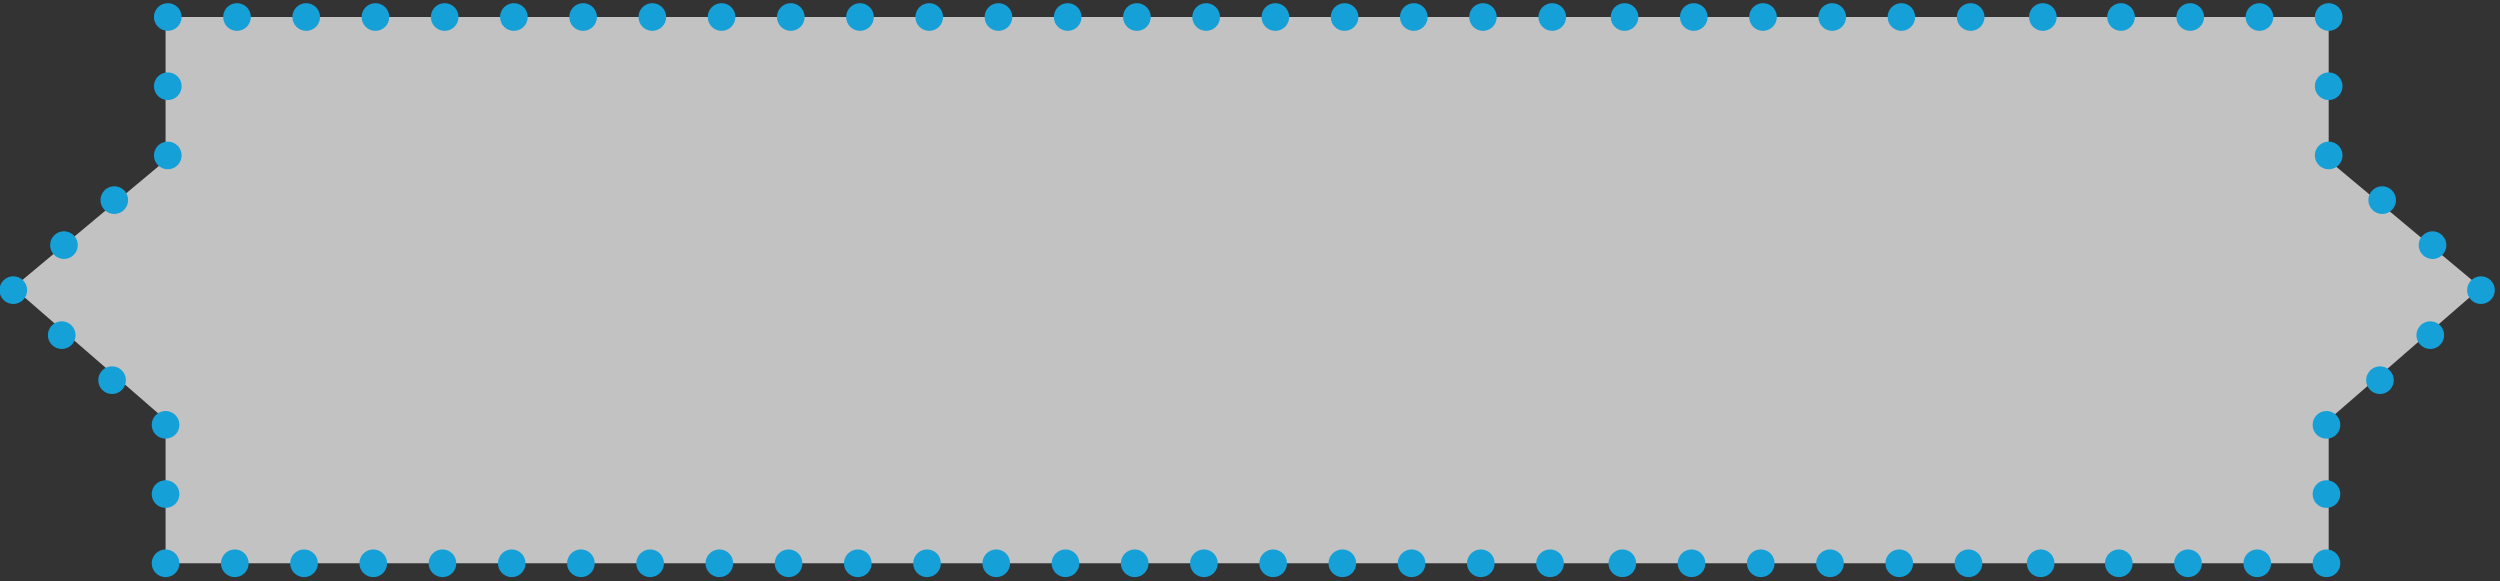 <?xml version="1.0" encoding="utf-8"?>
<!-- Generator: Adobe Illustrator 16.0.0, SVG Export Plug-In . SVG Version: 6.00 Build 0)  -->
<!DOCTYPE svg PUBLIC "-//W3C//DTD SVG 1.1//EN" "http://www.w3.org/Graphics/SVG/1.1/DTD/svg11.dtd">
<svg version="1.1" id="Layer_1" xmlns="http://www.w3.org/2000/svg" xmlns:xlink="http://www.w3.org/1999/xlink" x="0px" y="0px"
	 width="180.575px" height="42px" viewBox="0 0 180.575 42" enable-background="new 0 0 180.575 42" xml:space="preserve">
<rect x="0" y="0" width="180.575" height="42" fill="#333333" stroke="none"/>
<g id="Layer_1_1_" display="none">
	<g display="inline" opacity="0.7">
		<g opacity="0.7">
			<polygon fill="#FFFFFF" points="132.116,1 10.115,1 0.114,11.083 10.115,20 132.116,20 142.116,11.025 			"/>
		</g>
	</g>
</g>
<g id="Layer_2">
	<polygon opacity="0.7" fill="#FFFFFF" enable-background="new    " points="179.195,20.77 168.201,11.588 168.201,1.229 
		11.959,1.229 11.959,11.586 0.961,20.77 11.959,30.322 11.959,40.686 168.201,40.686 168.201,30.318 	"/>
	<path fill="#15A0D7" d="M47.119,0.229c-0.56,0-1,0.45-1,1s0.44,1,1,1c0.55,0,1-0.45,1-1S47.668,0.229,47.119,0.229z"/>
	<path fill="#15A0D7" d="M37.119,0.229c-0.56,0-1,0.45-1,1s0.44,1,1,1c0.55,0,1-0.45,1-1S37.668,0.229,37.119,0.229z"/>
	<path fill="#15A0D7" d="M42.119,0.229c-0.56,0-1,0.45-1,1s0.44,1,1,1c0.55,0,1-0.45,1-1S42.668,0.229,42.119,0.229z"/>
	<path fill="#15A0D7" d="M52.119,0.229c-0.56,0-1,0.45-1,1s0.44,1,1,1c0.55,0,1-0.45,1-1S52.668,0.229,52.119,0.229z"/>
	<path fill="#15A0D7" d="M67.119,0.229c-0.56,0-1,0.45-1,1s0.44,1,1,1c0.55,0,1-0.45,1-1S67.668,0.229,67.119,0.229z"/>
	<path fill="#15A0D7" d="M62.119,0.229c-0.56,0-1,0.45-1,1s0.44,1,1,1c0.55,0,1-0.45,1-1S62.668,0.229,62.119,0.229z"/>
	<path fill="#15A0D7" d="M57.119,0.229c-0.56,0-1,0.45-1,1s0.44,1,1,1c0.55,0,1-0.45,1-1S57.668,0.229,57.119,0.229z"/>
	<path fill="#15A0D7" d="M7.542,13.755c-0.38,0.39-0.38,1.02,0.01,1.41c0.19,0.19,0.45,0.29,0.7,0.29c0.26,0,0.52-0.1,0.71-0.3
		c0.39-0.39,0.39-1.021,0-1.41C8.572,13.355,7.932,13.355,7.542,13.755z"/>
	<path fill="#15A0D7" d="M3.907,17.007c-0.391,0.39-0.38,1.02,0.01,1.41c0.19,0.19,0.45,0.29,0.7,0.29c0.26,0,0.52-0.1,0.71-0.3
		c0.39-0.39,0.39-1.02,0-1.41C4.927,16.607,4.297,16.607,3.907,17.007z"/>
	<path fill="#15A0D7" d="M17.119,0.229c-0.56,0-1,0.45-1,1s0.44,1,1,1c0.55,0,1-0.45,1-1S17.668,0.229,17.119,0.229z"/>
	<path fill="#15A0D7" d="M27.119,0.229c-0.56,0-1,0.45-1,1s0.44,1,1,1c0.55,0,1-0.45,1-1S27.668,0.229,27.119,0.229z"/>
	<path fill="#15A0D7" d="M22.119,0.229c-0.56,0-1,0.45-1,1s0.44,1,1,1c0.55,0,1-0.45,1-1S22.668,0.229,22.119,0.229z"/>
	<path fill="#15A0D7" d="M32.119,0.229c-0.56,0-1,0.45-1,1s0.44,1,1,1c0.55,0,1-0.45,1-1S32.668,0.229,32.119,0.229z"/>
	<path fill="#15A0D7" d="M158.201,0.229c-0.562,0-1,0.45-1,1s0.438,1,1,1c0.549,0,1-0.45,1-1S158.75,0.229,158.201,0.229z"/>
	<path fill="#15A0D7" d="M163.201,0.229c-0.562,0-1,0.45-1,1s0.438,1,1,1c0.549,0,1-0.45,1-1S163.75,0.229,163.201,0.229z"/>
	<path fill="#15A0D7" d="M153.201,0.229c-0.562,0-1,0.45-1,1s0.438,1,1,1c0.549,0,1-0.45,1-1S153.75,0.229,153.201,0.229z"/>
	<path fill="#15A0D7" d="M112.12,0.229c-0.562,0-1,0.45-1,1s0.438,1,1,1c0.549,0,1-0.45,1-1S112.668,0.229,112.12,0.229z"/>
	<path fill="#15A0D7" d="M92.12,0.229c-0.562,0-1,0.45-1,1s0.438,1,1,1c0.549,0,1-0.45,1-1S92.668,0.229,92.12,0.229z"/>
	<path fill="#15A0D7" d="M82.12,0.229c-0.562,0-1,0.45-1,1s0.438,1,1,1c0.549,0,1-0.45,1-1S82.668,0.229,82.12,0.229z"/>
	<path fill="#15A0D7" d="M87.12,0.229c-0.562,0-1,0.45-1,1s0.438,1,1,1c0.549,0,1-0.45,1-1S87.668,0.229,87.12,0.229z"/>
	<path fill="#15A0D7" d="M77.12,0.229c-0.562,0-1,0.45-1,1s0.438,1,1,1c0.549,0,1-0.45,1-1S77.668,0.229,77.12,0.229z"/>
	<path fill="#15A0D7" d="M72.119,0.229c-0.561,0-1,0.45-1,1s0.439,1,1,1c0.549,0,1-0.45,1-1S72.668,0.229,72.119,0.229z"/>
	<path fill="#15A0D7" d="M107.12,0.229c-0.562,0-1,0.45-1,1s0.438,1,1,1c0.549,0,0.989-0.45,0.989-1S107.668,0.229,107.12,0.229z"/>
	<path fill="#15A0D7" d="M102.12,0.229c-0.562,0-1,0.45-1,1s0.438,1,1,1c0.549,0,1-0.45,1-1S102.668,0.229,102.12,0.229z"/>
	<path fill="#15A0D7" d="M97.12,0.229c-0.562,0-1,0.45-1,1s0.438,1,1,1c0.549,0,1-0.45,1-1S97.668,0.229,97.12,0.229z"/>
	<circle fill="#15A0D7" cx="0.961" cy="20.957" r="1"/>
	<circle fill="#15A0D7" cx="179.199" cy="20.957" r="1"/>
</g>
<path fill="#15A0D7" d="M13.119,1.229c0-0.561-0.45-1-1-1c-0.55,0-1,0.439-1,1c0,0.549,0.45,1,1,1
	C12.669,2.229,13.119,1.777,13.119,1.229z"/>
<path fill="#15A0D7" d="M13.119,11.229c0-0.561-0.45-1-1-1c-0.55,0-1,0.439-1,1c0,0.549,0.45,1,1,1
	C12.669,12.229,13.119,11.777,13.119,11.229z"/>
<path fill="#15A0D7" d="M13.119,6.229c0-0.561-0.45-1-1-1c-0.55,0-1,0.439-1,1c0,0.549,0.45,1,1,1
	C12.669,7.229,13.119,6.777,13.119,6.229z"/>
<path fill="#15A0D7" d="M171.359,13.746c-0.391,0.39-0.391,1.02,0,1.41c0.189,0.2,0.449,0.3,0.709,0.3c0.25,0,0.512-0.1,0.701-0.29
	c0.389-0.39,0.389-1.02,0.01-1.41C172.388,13.355,171.748,13.355,171.359,13.746z"/>
<path fill="#15A0D7" d="M174.994,16.999c-0.391,0.39-0.391,1.02,0,1.41c0.189,0.2,0.45,0.3,0.711,0.3c0.25,0,0.51-0.1,0.699-0.29
	c0.391-0.39,0.4-1.02,0.01-1.41C176.023,16.607,175.394,16.607,174.994,16.999z"/>
<path fill="#15A0D7" d="M168.201,2.229c0.551,0,1-0.451,1-1c0-0.561-0.449-1-1-1c-0.549,0-1,0.439-1,1
	C167.201,1.777,167.652,2.229,168.201,2.229z"/>
<path fill="#15A0D7" d="M168.201,12.229c0.551,0,1-0.451,1-1c0-0.561-0.449-1-1-1c-0.549,0-1,0.439-1,1
	C167.201,11.777,167.652,12.229,168.201,12.229z"/>
<path fill="#15A0D7" d="M168.201,7.229c0.551,0,1-0.451,1-1c0-0.561-0.449-1-1-1c-0.549,0-1,0.439-1,1
	C167.201,6.777,167.652,7.229,168.201,7.229z"/>
<path fill="#15A0D7" d="M96.958,41.686c0.562,0,1-0.449,1-1c0-0.549-0.438-1-1-1c-0.549,0-1,0.451-1,1
	C95.958,41.236,96.411,41.686,96.958,41.686z"/>
<path fill="#15A0D7" d="M106.959,41.686c0.561,0,1-0.449,1-1c0-0.549-0.439-1-1-1c-0.549,0-1,0.451-1,1
	C105.959,41.236,106.411,41.686,106.959,41.686z"/>
<path fill="#15A0D7" d="M101.958,41.686c0.562,0,1-0.449,1-1c0-0.549-0.438-1-1-1c-0.549,0-1,0.451-1,1
	C100.958,41.236,101.411,41.686,101.958,41.686z"/>
<path fill="#15A0D7" d="M91.958,41.686c0.562,0,1-0.449,1-1c0-0.549-0.438-1-1-1c-0.549,0-1,0.451-1,1
	C90.958,41.236,91.411,41.686,91.958,41.686z"/>
<path fill="#15A0D7" d="M76.958,41.686c0.562,0,1-0.449,1-1c0-0.549-0.438-1-1-1c-0.549,0-1,0.451-1,1
	C75.958,41.236,76.411,41.686,76.958,41.686z"/>
<path fill="#15A0D7" d="M81.958,41.686c0.562,0,1-0.449,1-1c0-0.549-0.438-1-1-1c-0.549,0-1,0.451-1,1
	C80.958,41.236,81.411,41.686,81.958,41.686z"/>
<path fill="#15A0D7" d="M86.958,41.686c0.562,0,1-0.449,1-1c0-0.549-0.438-1-1-1c-0.549,0-1,0.451-1,1
	C85.958,41.236,86.411,41.686,86.958,41.686z"/>
<path fill="#15A0D7" d="M172.619,28.158c0.379-0.389,0.379-1.02-0.011-1.41c-0.19-0.188-0.45-0.289-0.7-0.289
	c-0.26,0-0.52,0.102-0.709,0.299c-0.391,0.393-0.391,1.021,0,1.41C171.587,28.559,172.228,28.559,172.619,28.158z"/>
<path fill="#15A0D7" d="M176.253,24.906c0.391-0.391,0.379-1.02-0.01-1.41c-0.191-0.188-0.451-0.289-0.701-0.289
	c-0.26,0-0.521,0.102-0.709,0.299c-0.393,0.393-0.393,1.021,0,1.41C175.233,25.307,175.863,25.307,176.253,24.906z"/>
<path fill="#15A0D7" d="M163.041,41.686c0.561,0,1-0.449,1-1c0-0.549-0.439-1-1-1c-0.549,0-1,0.451-1,1
	C162.041,41.236,162.492,41.686,163.041,41.686z"/>
<path fill="#15A0D7" d="M153.041,41.686c0.561,0,1-0.449,1-1c0-0.549-0.439-1-1-1c-0.549,0-1,0.451-1,1
	C152.041,41.236,152.492,41.686,153.041,41.686z"/>
<path fill="#15A0D7" d="M158.041,41.686c0.561,0,1-0.449,1-1c0-0.549-0.439-1-1-1c-0.549,0-1,0.451-1,1
	C157.041,41.236,157.492,41.686,158.041,41.686z"/>
<path fill="#15A0D7" d="M111.959,41.686c0.561,0,1-0.449,1-1c0-0.549-0.439-1-1-1c-0.549,0-1,0.451-1,1
	C110.959,41.236,111.411,41.686,111.959,41.686z"/>
<path fill="#15A0D7" d="M142.342,0.229c-0.562,0-1,0.45-1,1s0.438,1,1,1c0.549,0,1-0.45,1-1S142.891,0.229,142.342,0.229z"/>
<path fill="#15A0D7" d="M122.342,0.229c-0.562,0-1,0.45-1,1s0.438,1,1,1c0.549,0,1-0.45,1-1S122.891,0.229,122.342,0.229z"/>
<path fill="#15A0D7" d="M117.342,0.229c-0.562,0-1,0.45-1,1s0.438,1,1,1c0.549,0,1-0.45,1-1S117.891,0.229,117.342,0.229z"/>
<path fill="#15A0D7" d="M137.342,0.229c-0.562,0-1,0.45-1,1s0.438,1,1,1c0.549,0,0.989-0.45,0.989-1S137.891,0.229,137.342,0.229z"
	/>
<path fill="#15A0D7" d="M132.342,0.229c-0.562,0-1,0.45-1,1s0.438,1,1,1c0.549,0,1-0.45,1-1S132.891,0.229,132.342,0.229z"/>
<path fill="#15A0D7" d="M127.342,0.229c-0.562,0-1,0.45-1,1s0.438,1,1,1c0.549,0,1-0.45,1-1S127.891,0.229,127.342,0.229z"/>
<path fill="#15A0D7" d="M127.18,41.686c0.562,0,1-0.449,1-1c0-0.549-0.438-1-1-1c-0.549,0-1,0.451-1,1
	C126.18,41.236,126.633,41.686,127.18,41.686z"/>
<path fill="#15A0D7" d="M137.182,41.686c0.561,0,1-0.449,1-1c0-0.549-0.439-1-1-1c-0.549,0-1,0.451-1,1
	C136.182,41.236,136.633,41.686,137.182,41.686z"/>
<path fill="#15A0D7" d="M132.18,41.686c0.562,0,1-0.449,1-1c0-0.549-0.438-1-1-1c-0.549,0-1,0.451-1,1
	C131.18,41.236,131.633,41.686,132.18,41.686z"/>
<path fill="#15A0D7" d="M122.18,41.686c0.562,0,1-0.449,1-1c0-0.549-0.438-1-1-1c-0.549,0-1,0.451-1,1
	C121.18,41.236,121.633,41.686,122.18,41.686z"/>
<path fill="#15A0D7" d="M117.18,41.686c0.562,0,1-0.449,1-1c0-0.549-0.438-1-1-1c-0.549,0-1,0.451-1,1
	C116.18,41.236,116.633,41.686,117.18,41.686z"/>
<path fill="#15A0D7" d="M142.182,41.686c0.561,0,1-0.449,1-1c0-0.549-0.439-1-1-1c-0.549,0-1,0.451-1,1
	C141.182,41.236,141.633,41.686,142.182,41.686z"/>
<path fill="#15A0D7" d="M147.556,0.229c-0.562,0-1,0.45-1,1s0.438,1,1,1c0.549,0,1-0.45,1-1S148.105,0.229,147.556,0.229z"/>
<path fill="#15A0D7" d="M147.396,41.686c0.561,0,1-0.449,1-1c0-0.549-0.439-1-1-1c-0.549,0-1,0.451-1,1
	C146.396,41.236,146.847,41.686,147.396,41.686z"/>
<path fill="#15A0D7" d="M21.959,41.686c0.561,0,1-0.449,1-1c0-0.549-0.439-1-1-1c-0.549,0-1,0.451-1,1
	C20.959,41.236,21.411,41.686,21.959,41.686z"/>
<path fill="#15A0D7" d="M16.959,41.686c0.561,0,1-0.449,1-1c0-0.549-0.439-1-1-1c-0.549,0-1,0.451-1,1
	C15.959,41.236,16.411,41.686,16.959,41.686z"/>
<path fill="#15A0D7" d="M26.959,41.686c0.561,0,1-0.449,1-1c0-0.549-0.439-1-1-1c-0.549,0-1,0.451-1,1
	C25.959,41.236,26.411,41.686,26.959,41.686z"/>
<path fill="#15A0D7" d="M31.959,41.686c0.561,0,1-0.449,1-1c0-0.549-0.439-1-1-1c-0.549,0-1,0.451-1,1
	C30.959,41.236,31.411,41.686,31.959,41.686z"/>
<path fill="#15A0D7" d="M51.958,41.686c0.562,0,1-0.449,1-1c0-0.549-0.438-1-1-1c-0.549,0-1,0.451-1,1
	C50.958,41.236,51.41,41.686,51.958,41.686z"/>
<path fill="#15A0D7" d="M61.958,41.686c0.562,0,1-0.449,1-1c0-0.549-0.438-1-1-1c-0.549,0-1,0.451-1,1
	C60.958,41.236,61.41,41.686,61.958,41.686z"/>
<path fill="#15A0D7" d="M56.958,41.686c0.562,0,1-0.449,1-1c0-0.549-0.438-1-1-1c-0.549,0-1,0.451-1,1
	C55.958,41.236,56.41,41.686,56.958,41.686z"/>
<path fill="#15A0D7" d="M66.958,41.686c0.562,0,1-0.449,1-1c0-0.549-0.438-1-1-1c-0.549,0-1,0.451-1,1
	C65.958,41.236,66.41,41.686,66.958,41.686z"/>
<path fill="#15A0D7" d="M71.958,41.686c0.562,0,1-0.449,1-1c0-0.549-0.438-1-1-1c-0.549,0-1,0.451-1,1
	C70.958,41.236,71.41,41.686,71.958,41.686z"/>
<path fill="#15A0D7" d="M36.959,41.686c0.561,0,1-0.449,1-1c0-0.549-0.439-1-1-1c-0.549,0-0.99,0.451-0.99,1
	C35.969,41.236,36.411,41.686,36.959,41.686z"/>
<path fill="#15A0D7" d="M41.958,41.686c0.562,0,1-0.449,1-1c0-0.549-0.438-1-1-1c-0.549,0-1,0.451-1,1
	C40.958,41.236,41.41,41.686,41.958,41.686z"/>
<path fill="#15A0D7" d="M46.958,41.686c0.562,0,1-0.449,1-1c0-0.549-0.438-1-1-1c-0.549,0-1,0.451-1,1
	C45.958,41.236,46.41,41.686,46.958,41.686z"/>
<path fill="#15A0D7" d="M167.041,40.686c0,0.562,0.449,1,1,1c0.549,0,1-0.438,1-1c0-0.549-0.451-1-1-1
	C167.49,39.686,167.041,40.137,167.041,40.686z"/>
<path fill="#15A0D7" d="M167.041,30.686c0,0.562,0.449,1,1,1c0.549,0,1-0.438,1-1c0-0.549-0.451-1-1-1
	C167.49,29.686,167.041,30.137,167.041,30.686z"/>
<path fill="#15A0D7" d="M167.041,35.686c0,0.562,0.449,1,1,1c0.549,0,1-0.438,1-1c0-0.549-0.451-1-1-1
	C167.49,34.686,167.041,35.137,167.041,35.686z"/>
<path fill="#15A0D7" d="M8.801,28.168c0.391-0.391,0.391-1.021,0-1.41c-0.19-0.199-0.449-0.299-0.709-0.299
	c-0.25,0-0.511,0.1-0.701,0.289c-0.389,0.391-0.389,1.021-0.01,1.41C7.771,28.559,8.411,28.559,8.801,28.168z"/>
<path fill="#15A0D7" d="M5.166,24.916c0.391-0.389,0.391-1.02,0-1.41c-0.189-0.197-0.45-0.299-0.71-0.299
	c-0.25,0-0.51,0.102-0.7,0.289c-0.39,0.393-0.4,1.021-0.01,1.41C4.137,25.307,4.766,25.307,5.166,24.916z"/>
<path fill="#15A0D7" d="M11.959,39.686c-0.551,0-1,0.451-1,1c0,0.562,0.449,1,1,1c0.549,0,1-0.438,1-1
	C12.959,40.137,12.508,39.686,11.959,39.686z"/>
<path fill="#15A0D7" d="M11.959,29.686c-0.551,0-1,0.451-1,1c0,0.562,0.449,1,1,1c0.549,0,1-0.438,1-1
	C12.959,30.137,12.508,29.686,11.959,29.686z"/>
<path fill="#15A0D7" d="M11.959,34.686c-0.551,0-1,0.451-1,1c0,0.562,0.449,1,1,1c0.549,0,1-0.438,1-1
	C12.959,35.137,12.508,34.686,11.959,34.686z"/>
</svg>
